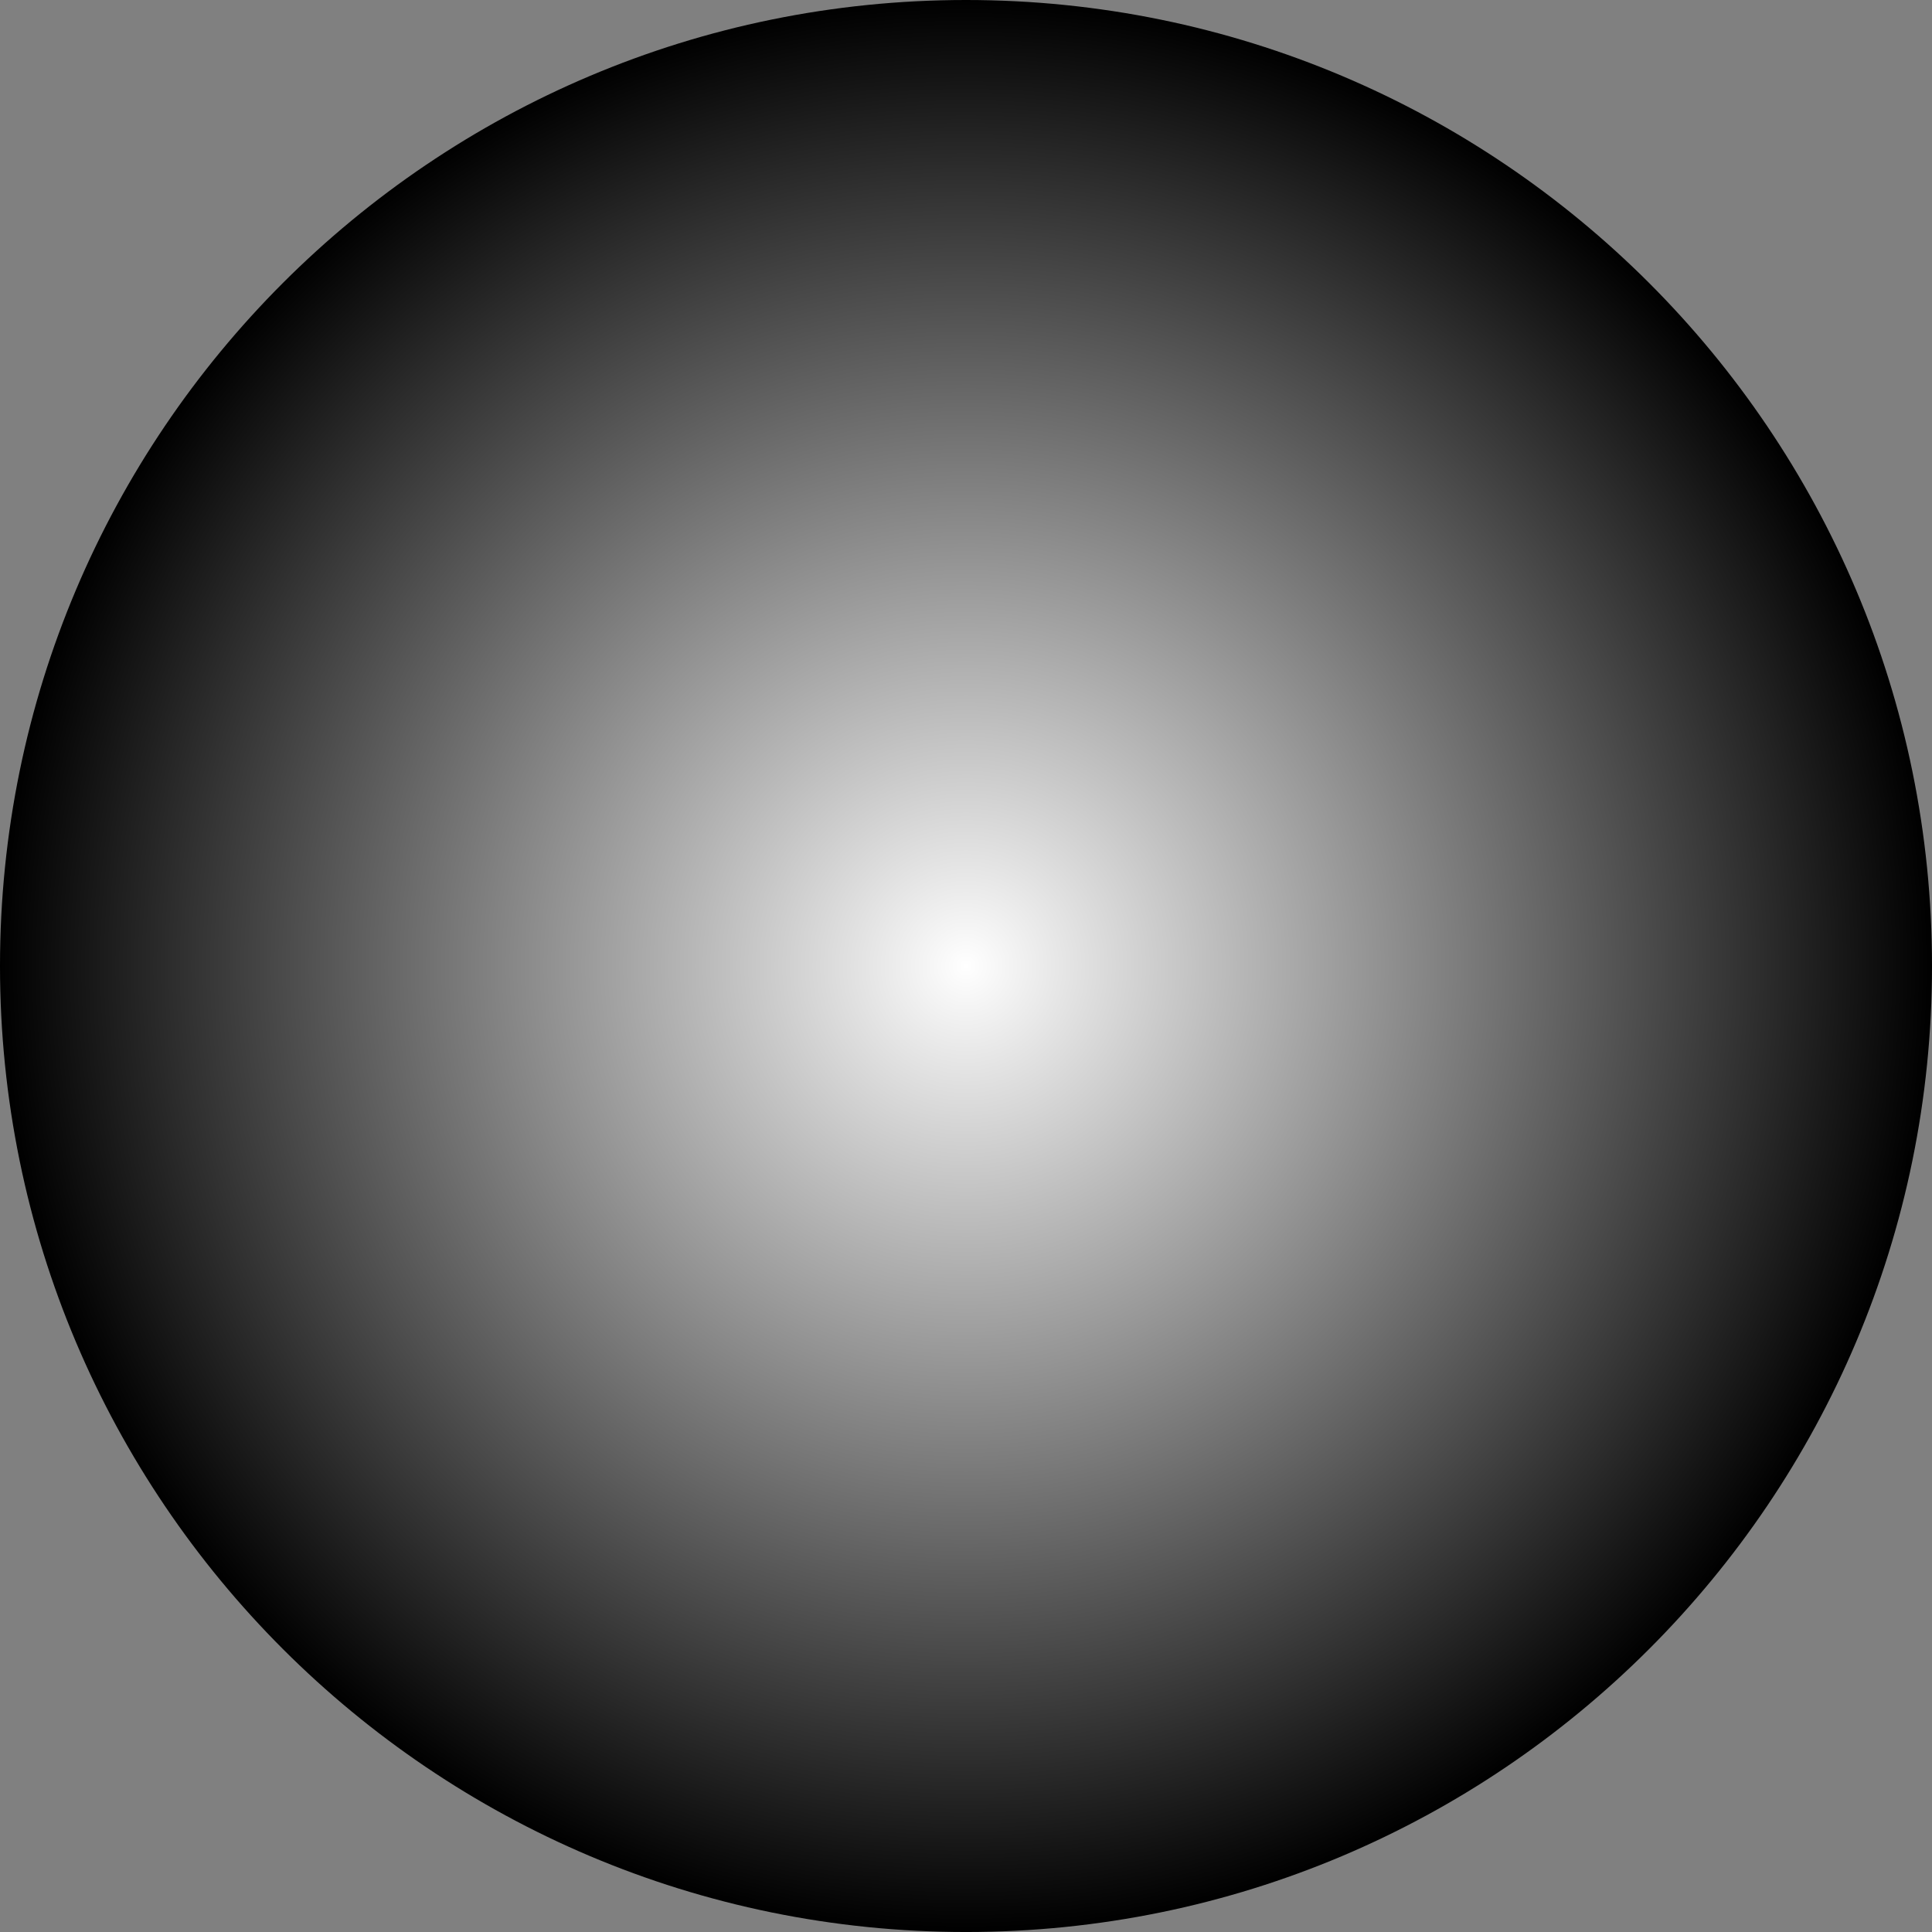 <svg viewBox="0,0,152.333,152.333" height="152.333" width="152.333" xmlns:xlink="http://www.w3.org/1999/xlink" xmlns="http://www.w3.org/2000/svg" version="1.1"><rect x="0" y="0" width="152.333" height="152.333" fill="#808080" stroke="none"/><defs><radialGradient id="color-1" gradientUnits="userSpaceOnUse" r="76.167" cy="180" cx="240"><stop stop-color="#ffffff" offset="0"></stop><stop stop-color="#000000" offset="1"></stop></radialGradient></defs><g transform="translate(-163.833,-103.833)"><g style="mix-blend-mode: normal" stroke-dashoffset="0" stroke-dasharray="" stroke-miterlimit="10" stroke-linejoin="miter" stroke-linecap="butt" stroke-width="0" stroke="none" fill-rule="nonzero" fill="url(#color-1)" data-paper-data="{&quot;isPaintingLayer&quot;:true}"><path d="M163.833,180c0,-42.066 34.101,-76.167 76.167,-76.167c42.066,0 76.167,34.101 76.167,76.167c0,42.066 -34.101,76.167 -76.167,76.167c-42.066,0 -76.167,-34.101 -76.167,-76.167z"></path></g></g></svg>